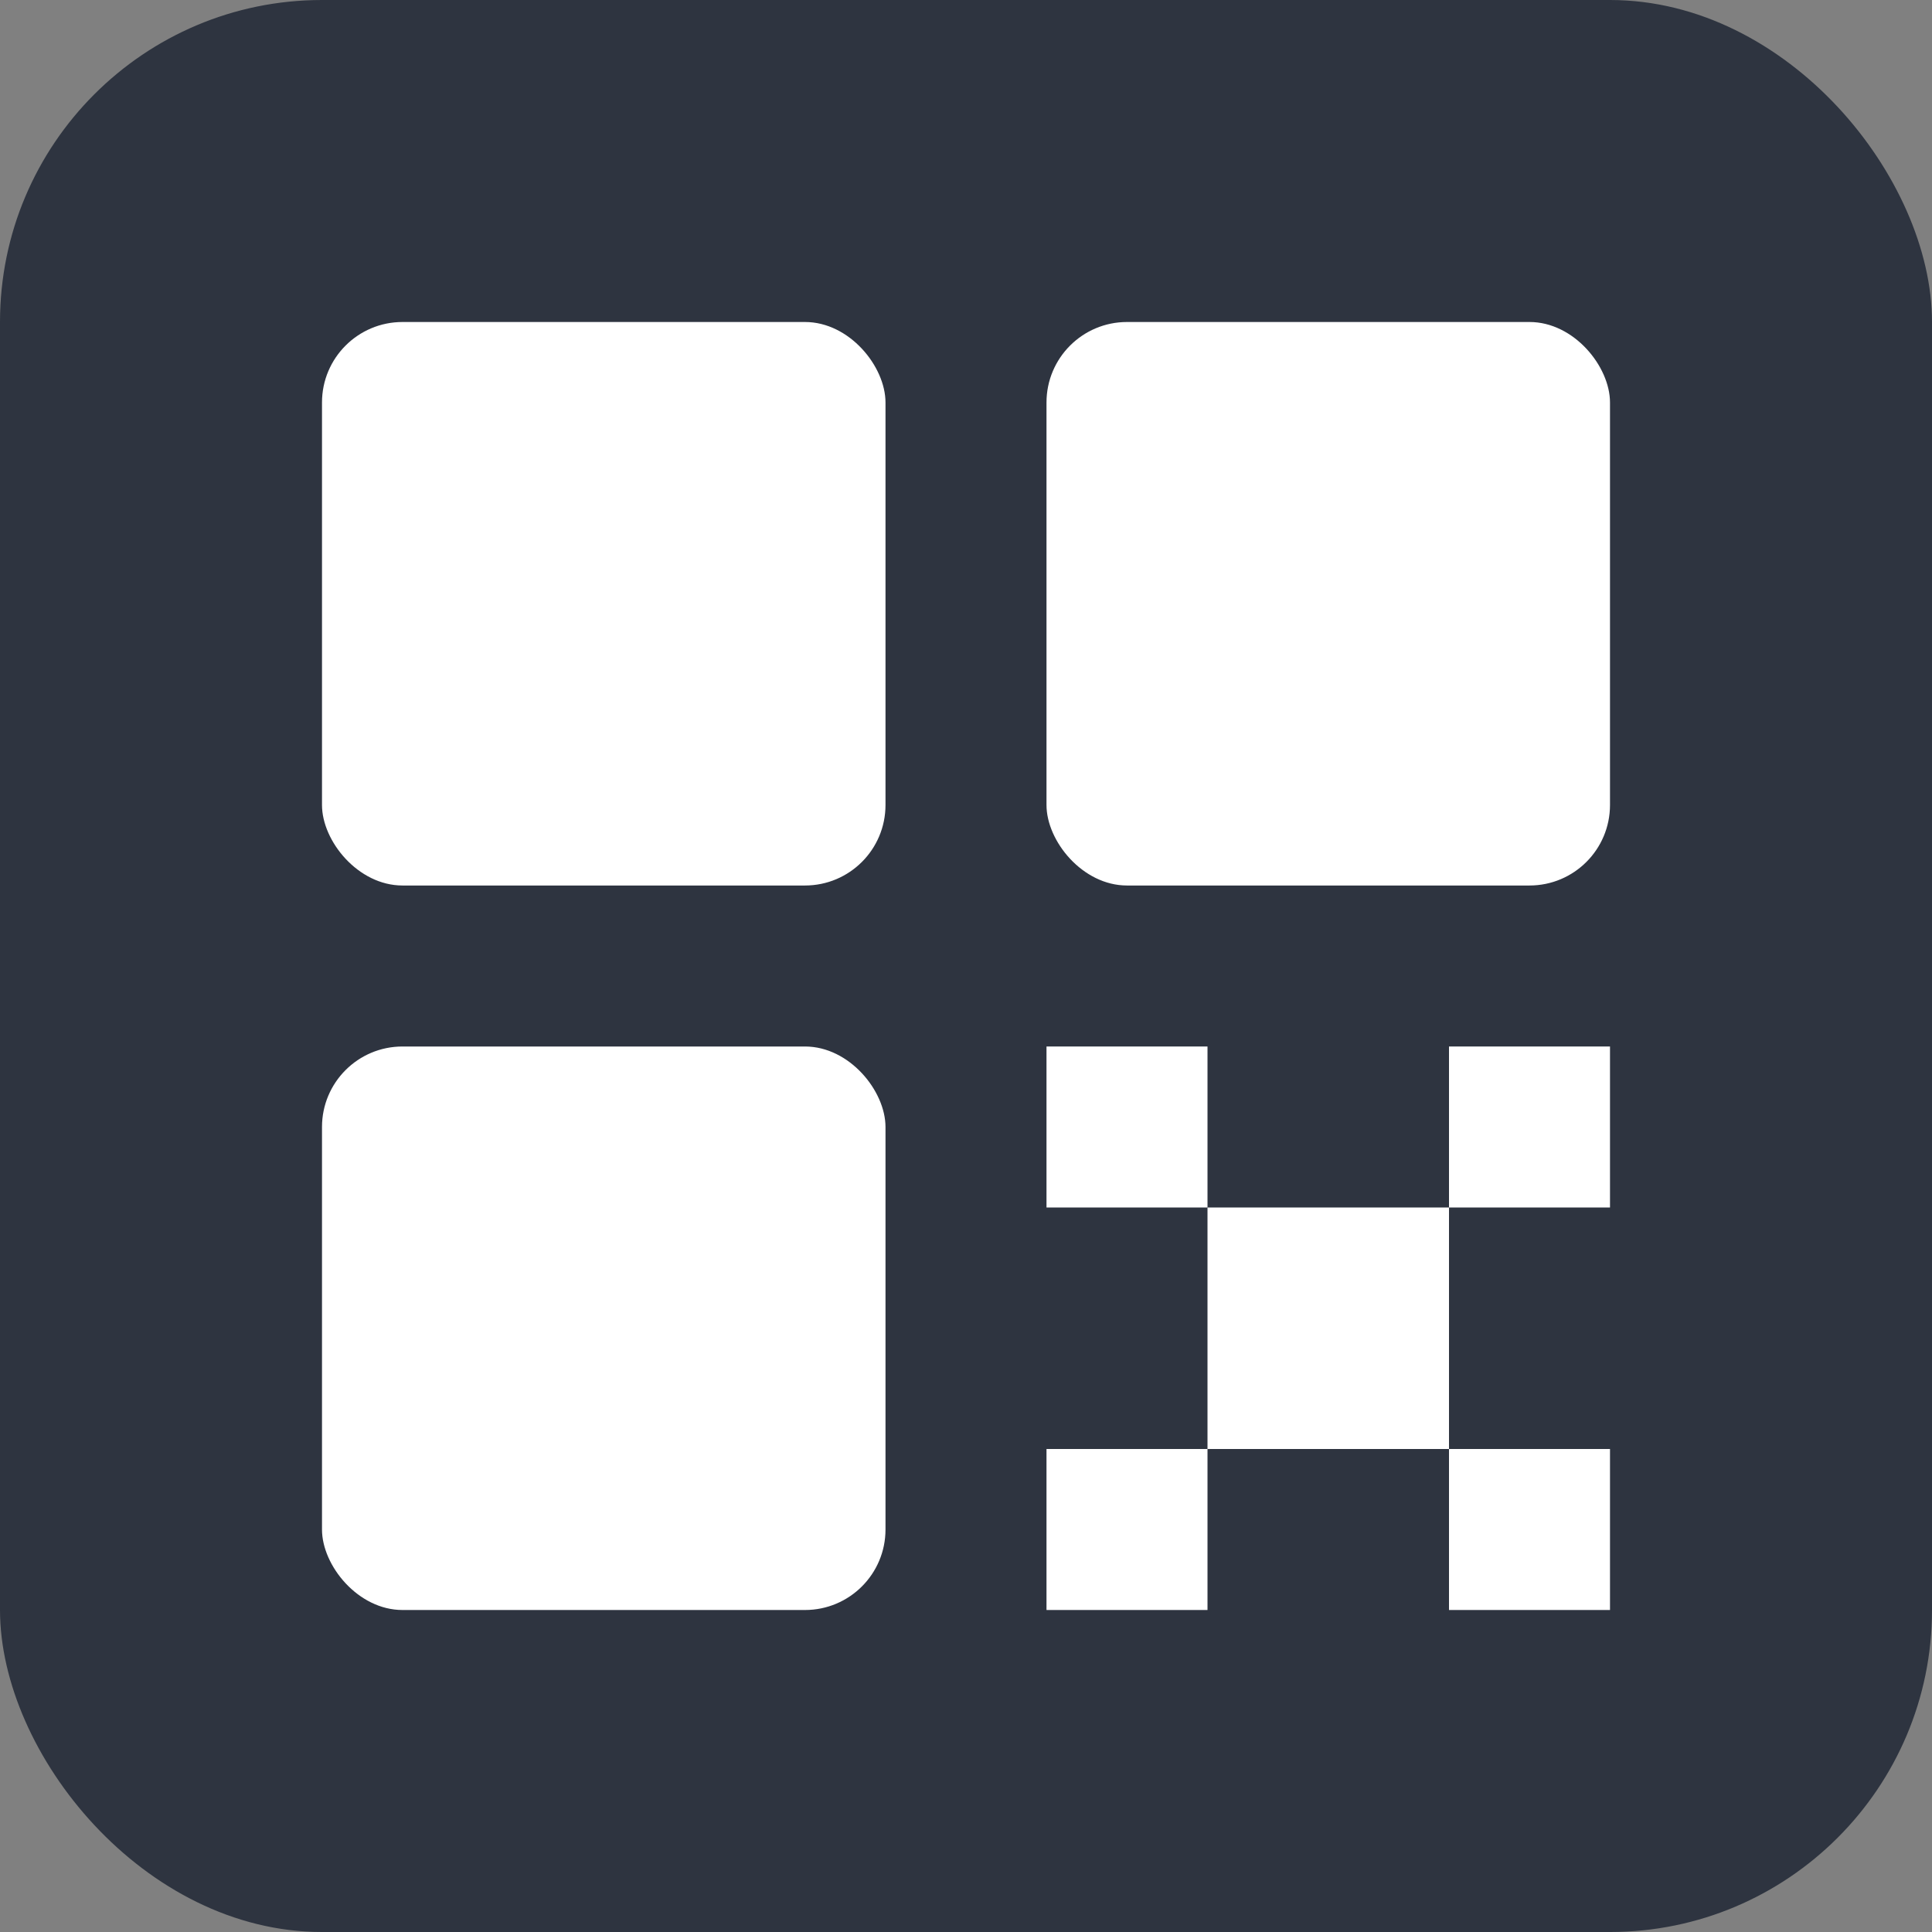 <?xml version="1.0" encoding="UTF-8"?>
<svg width="24px" height="24px" viewBox="0 0 24 24" version="1.1" xmlns="http://www.w3.org/2000/svg">
    <rect x="0" y="0" width="24" height="24" fill="#808080" stroke="none"/>
    <g stroke="none" stroke-width="1" fill="none" fill-rule="evenodd">
        <rect fill="#2E3440" x="0" y="0" width="24" height="24" rx="4"/>
        <rect fill="#FFFFFF" x="4" y="4" width="7" height="7" rx="1"/>
        <rect fill="#FFFFFF" x="13" y="4" width="7" height="7" rx="1"/>
        <rect fill="#FFFFFF" x="4" y="13" width="7" height="7" rx="1"/>
        <rect fill="#FFFFFF" x="13" y="13" width="2" height="2"/>
        <rect fill="#FFFFFF" x="18" y="13" width="2" height="2"/>
        <rect fill="#FFFFFF" x="13" y="18" width="2" height="2"/>
        <rect fill="#FFFFFF" x="18" y="18" width="2" height="2"/>
        <rect fill="#FFFFFF" x="15" y="15" width="3" height="3"/>
    </g>
</svg>
